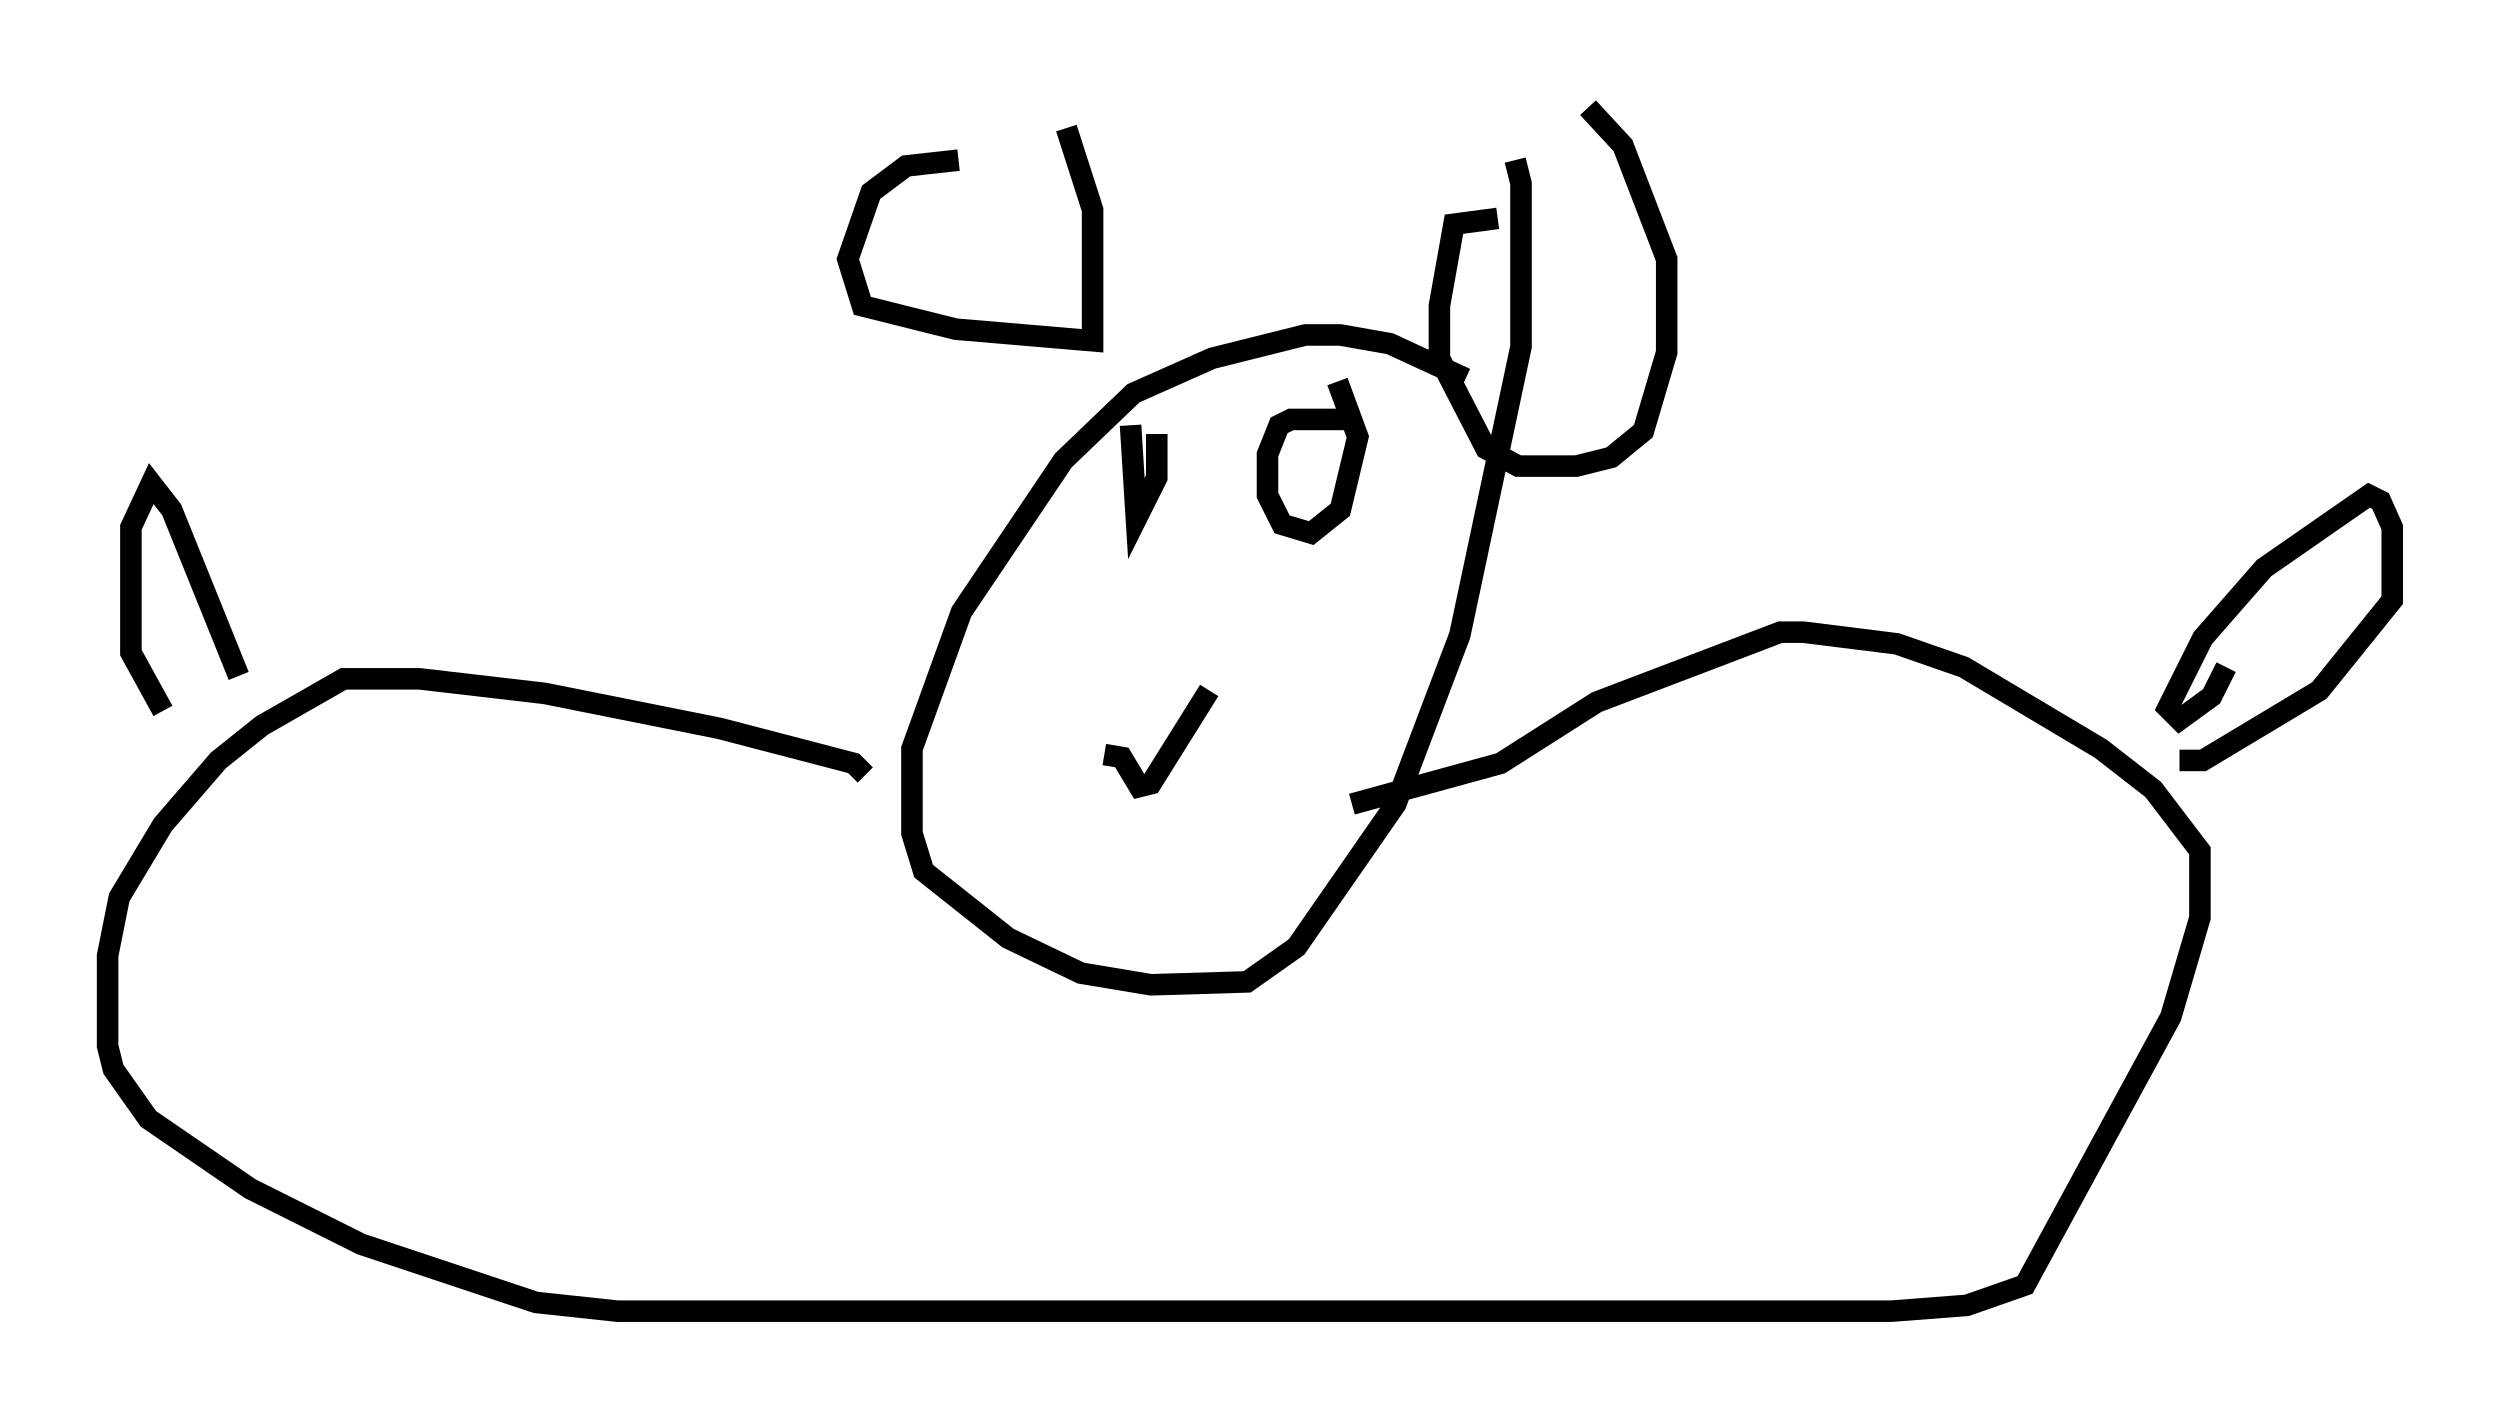 <?xml version="1.0" encoding="utf-8" ?>
<svg baseProfile="full" height="65.886" version="1.1" width="116.088" xmlns="http://www.w3.org/2000/svg" xmlns:ev="http://www.w3.org/2001/xml-events" xmlns:xlink="http://www.w3.org/1999/xlink"><defs /><rect fill="white" height="65.886" width="116.088" x="0" y="0" /><path d="M68.463, 18.802 m-0.406, -1.218 l-3.518, -1.624 -2.3, -0.406 l-1.624, 0.0 -4.33, 1.083 l-3.654, 1.624 -3.248, 3.112 l-4.736, 7.036 -2.3, 6.36 l0.0, 3.924 0.541, 1.759 l3.924, 3.112 3.383, 1.624 l3.248, 0.541 4.465, -0.135 l2.3, -1.624 4.601, -6.631 l2.977, -7.848 2.842, -13.396 l0.0, -7.578 -0.271, -1.083 m-7.713, 12.043 l-2.706, 0.0 -0.541, 0.271 l-0.541, 1.353 0.0, 1.894 l0.677, 1.353 1.353, 0.406 l1.353, -1.083 0.812, -3.383 l-0.947, -2.571 m-9.607, 2.03 l0.271, 4.33 0.947, -1.894 l0.0, -2.03 m-2.436, 14.885 l0.812, 0.135 0.812, 1.353 l0.541, -0.135 2.706, -4.33 m13.396, -21.921 l-2.03, 0.271 -0.677, 3.789 l0.0, 2.436 2.165, 4.195 l1.488, 0.812 2.706, 0.0 l1.624, -0.406 1.488, -1.218 l1.083, -3.654 0.0, -4.33 l-2.03, -5.277 -1.624, -1.759 m-29.228, 2.436 l-2.436, 0.271 -1.624, 1.218 l-1.083, 3.112 0.677, 2.165 l4.33, 1.083 6.36, 0.541 l0.0, -6.089 -1.218, -3.789 m-9.337, 30.04 l-0.541, -0.541 -6.225, -1.624 l-8.119, -1.624 -5.819, -0.677 l-3.518, 0.0 -3.789, 2.165 l-2.03, 1.624 -2.571, 2.977 l-2.03, 3.383 -0.541, 2.706 l0.0, 4.195 0.271, 1.083 l1.624, 2.3 4.736, 3.248 l5.142, 2.571 8.119, 2.706 l3.789, 0.406 59.133, 0.0 l3.518, -0.271 2.706, -0.947 l6.766, -12.449 1.353, -4.601 l0.0, -3.112 -2.165, -2.842 l-2.436, -1.894 -6.36, -3.789 l-3.112, -1.083 -4.33, -0.541 l-1.083, 0.0 -8.525, 3.248 l-4.465, 2.842 -6.901, 1.894 m40.595, -6.36 l-0.677, 1.353 -1.488, 1.083 l-0.541, -0.541 1.624, -3.248 l2.842, -3.248 4.871, -3.383 l0.541, 0.271 0.541, 1.218 l0.0, 3.383 -3.383, 4.195 l-5.413, 3.248 -1.083, 0.0 m-90.121, -3.924 l-3.112, -7.713 -0.947, -1.218 l-0.947, 2.03 0.0, 5.819 l1.488, 2.706 " fill="none" stroke="black" stroke-width="1" /></svg>